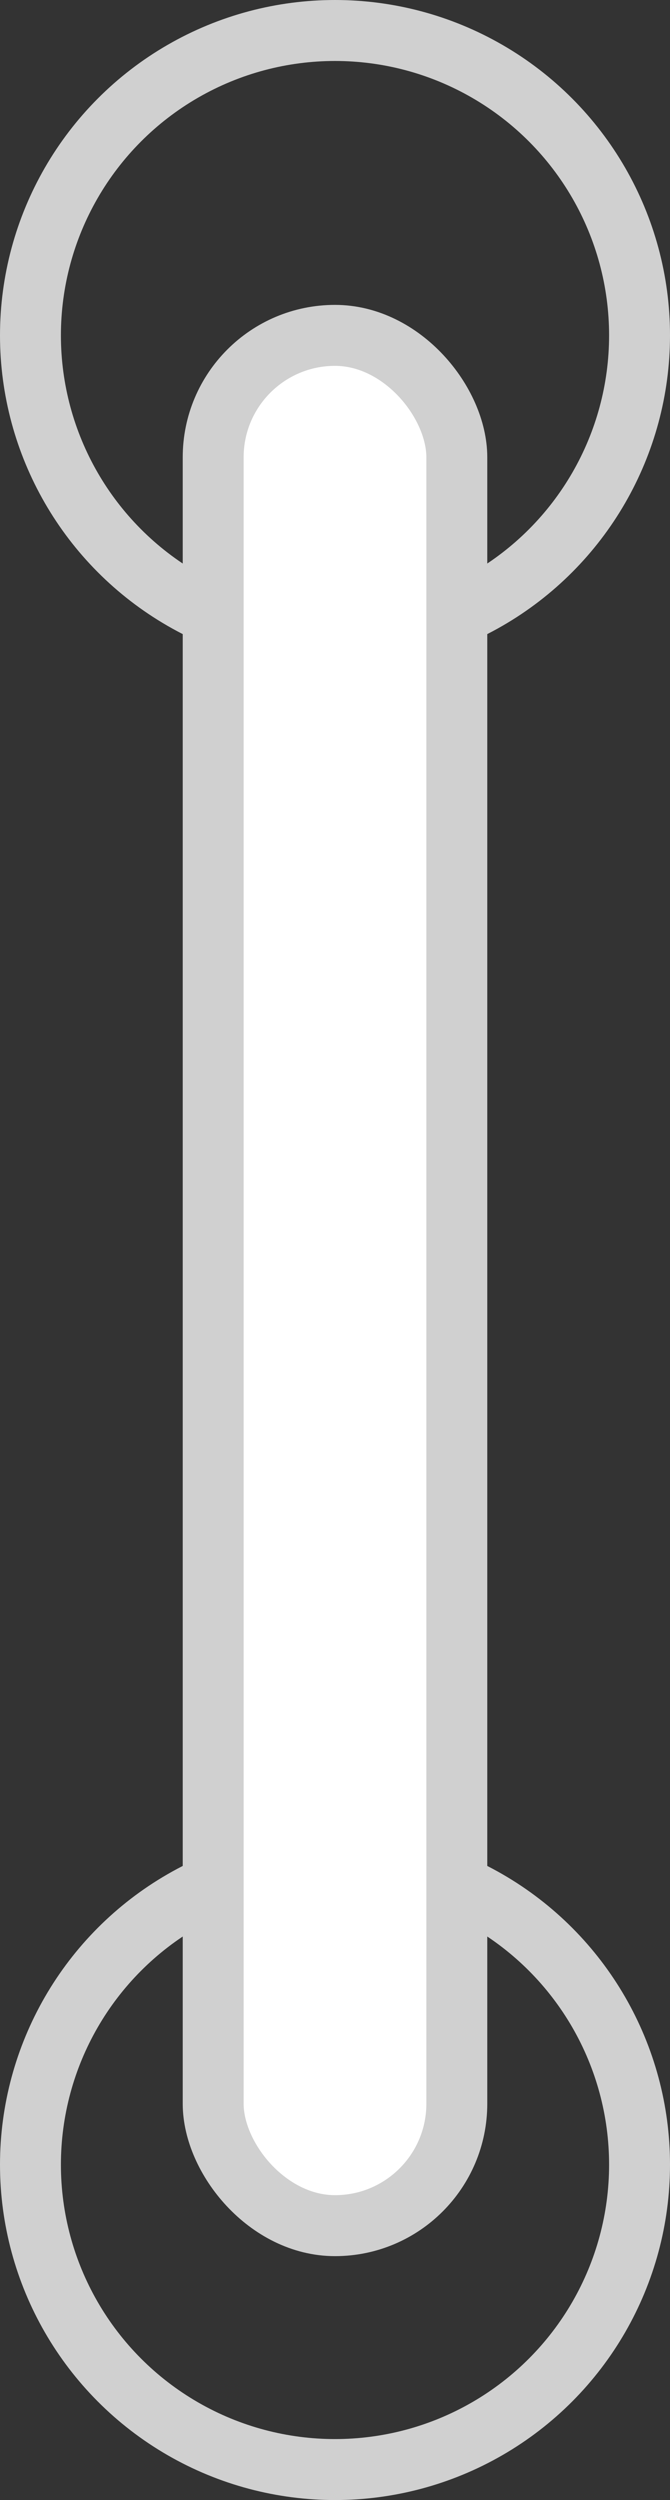 <?xml version="1.0" encoding="UTF-8"?>
<svg width="11px" height="41px" viewBox="0 0 11 41" version="1.1" xmlns="http://www.w3.org/2000/svg" xmlns:xlink="http://www.w3.org/1999/xlink">
    <rect x="0" y="0" width="11" height="41" fill="#333333" stroke="none"/>
    <!-- Generator: Sketch 55.2 (78181) - https://sketchapp.com -->
    <title>编组 3备份</title>
    <desc>Created with Sketch.</desc>
    <g id="页面1" stroke="none" stroke-width="1" fill="none" fill-rule="evenodd">
        <g id="课程大纲" transform="translate(-1526, -521)" stroke="#D0D0D0">
            <g id="编组-3备份" transform="translate(1526, 521)">
                <circle id="椭圆形" cx="5.5" cy="5.5" r="5"></circle>
                <circle id="椭圆形备份" cx="5.5" cy="35.5" r="5"></circle>
                <rect id="矩形" fill="#FFFFFF" x="3.5" y="5.5" width="4" height="31" rx="2"></rect>
            </g>
        </g>
    </g>
</svg>